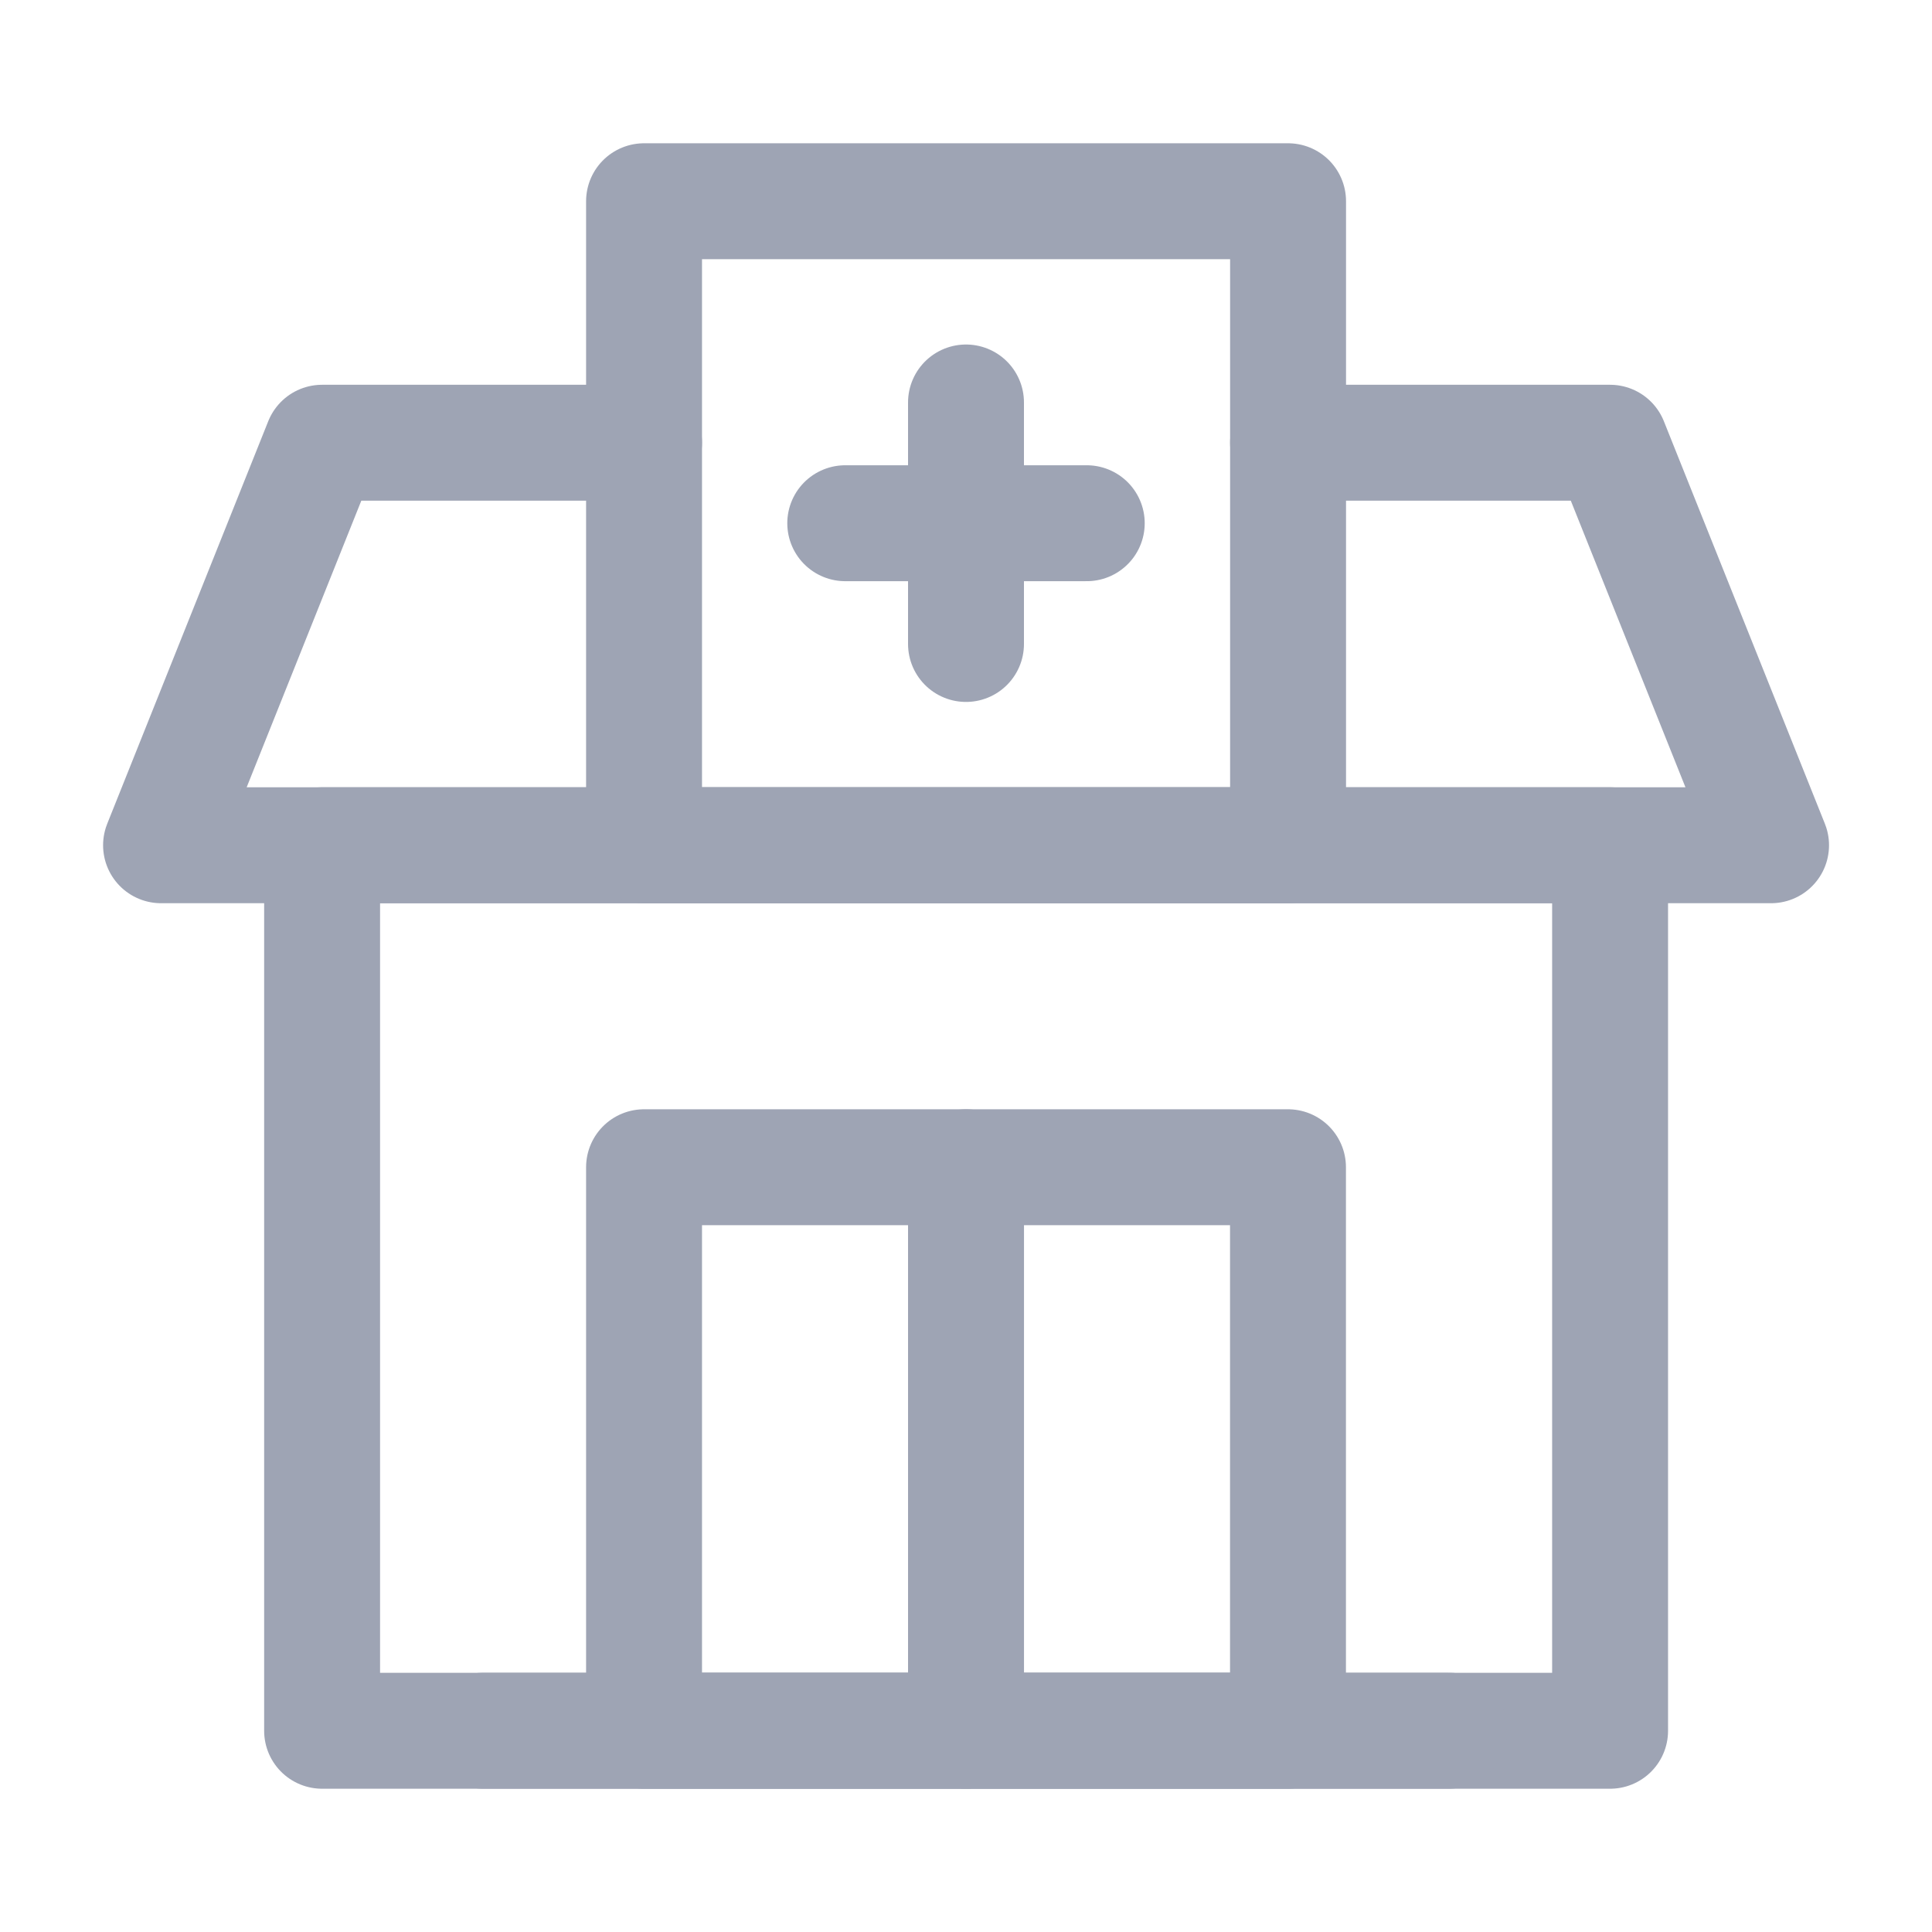 <svg width="30" height="30" viewBox="0 0 50 50" fill="none" xmlns="http://www.w3.org/2000/svg">
<path d="M33.335 11.458H41.668L45.835 21.875H4.168L8.335 11.458H16.668" stroke="#9EA4B4" stroke-width="3" stroke-linecap="round" stroke-linejoin="round"/>
<path d="M8.336 21.875H41.669V44.792H8.336V21.875Z" stroke="#9EA4B4" stroke-width="3" stroke-linecap="round" stroke-linejoin="round"/>
<path d="M16.668 5.208H33.335V21.875H16.668V5.208Z" stroke="#9EA4B4" stroke-width="3" stroke-linecap="round" stroke-linejoin="round"/>
<path d="M16.668 30.208H25.001V44.791H16.668V30.208Z" stroke="#9EA4B4" stroke-width="3" stroke-linecap="round" stroke-linejoin="round"/>
<path d="M25 30.208H33.333V44.791H25V30.208Z" stroke="#9EA4B4" stroke-width="3" stroke-linecap="round" stroke-linejoin="round"/>
<path d="M21.875 13.541H28.125" stroke="#9EA4B4" stroke-width="3" stroke-linecap="round" stroke-linejoin="round"/>
<path d="M37.5 44.791H12.5" stroke="#9EA4B4" stroke-width="3" stroke-linecap="round" stroke-linejoin="round"/>
<path d="M25 16.666V10.416" stroke="#9EA4B4" stroke-width="3" stroke-linecap="round" stroke-linejoin="round"/>
</svg>
